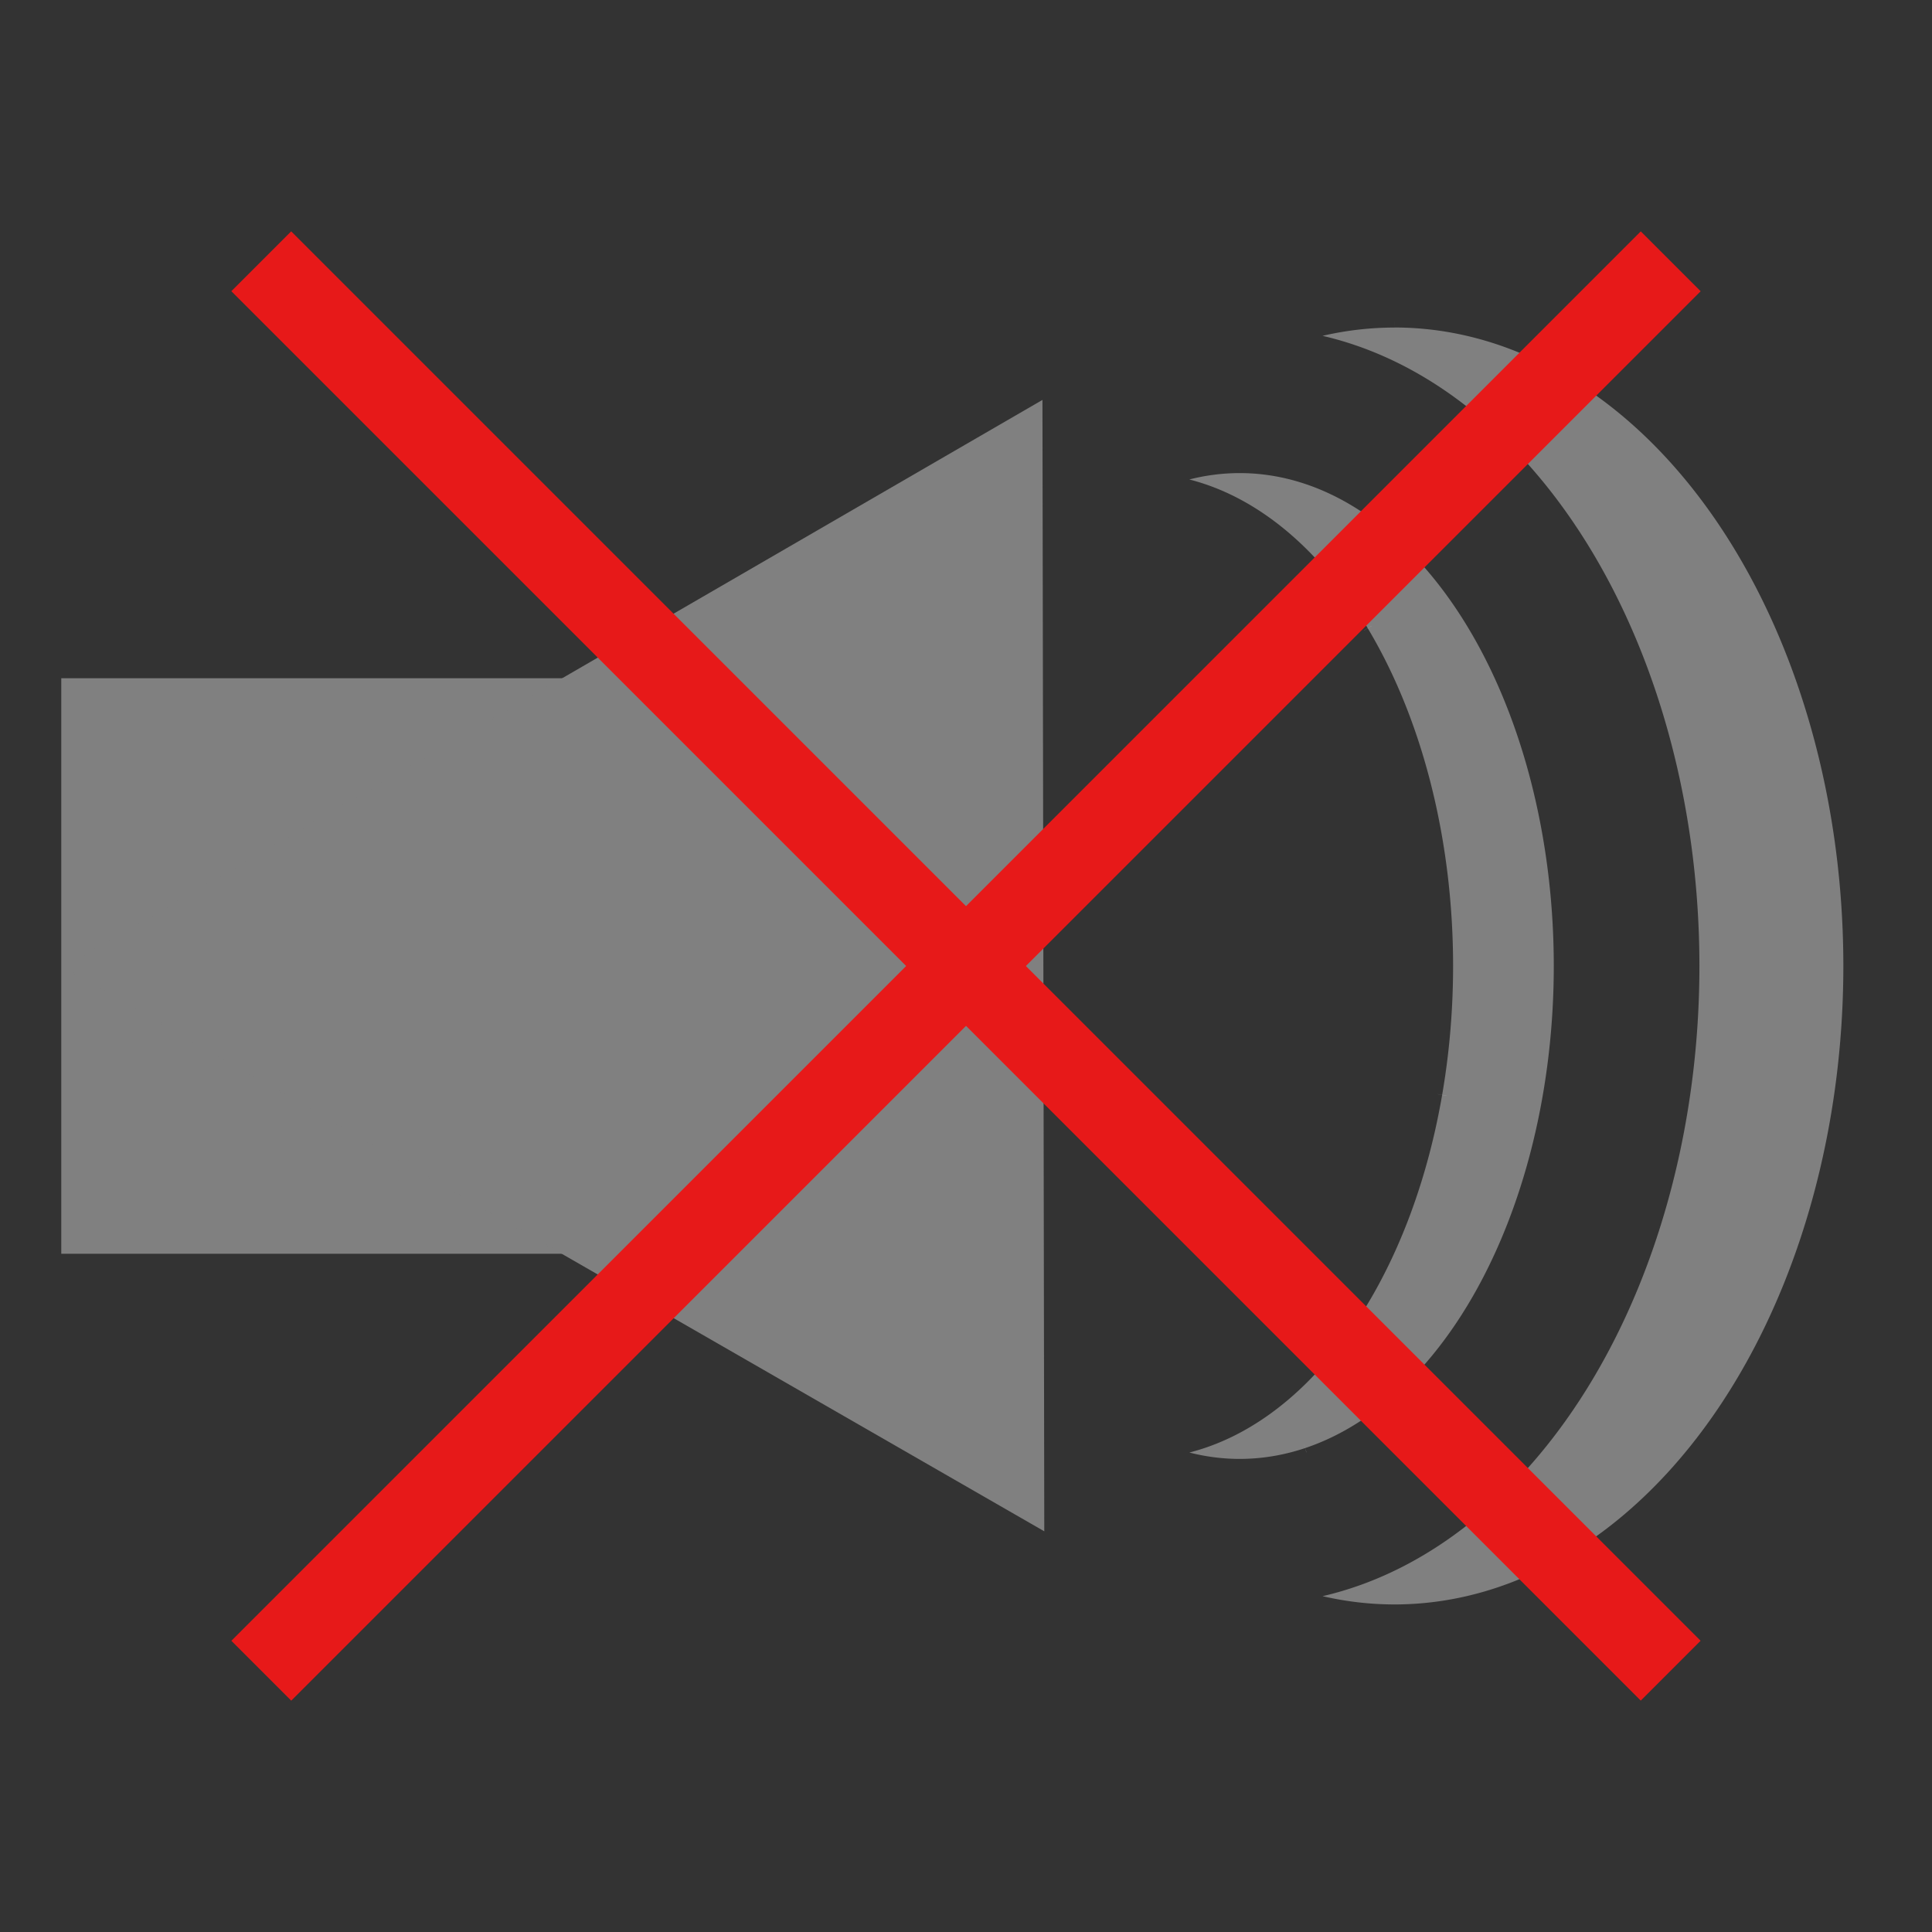 <?xml version="1.0" encoding="UTF-8" standalone="no"?>
<svg
   xmlns:dc="http://purl.org/dc/elements/1.1/"
   xmlns:cc="http://creativecommons.org/ns#"
   xmlns:rdf="http://www.w3.org/1999/02/22-rdf-syntax-ns#"
   xmlns:svg="http://www.w3.org/2000/svg"
   xmlns="http://www.w3.org/2000/svg"
   xmlns:sodipodi="http://sodipodi.sourceforge.net/DTD/sodipodi-0.dtd"
   xmlns:inkscape="http://www.inkscape.org/namespaces/inkscape"
   inkscape:export-ydpi="12"
   inkscape:export-xdpi="12"
   inkscape:export-filename="C:\Users\dhent\Desktop\mute_incognito_tab\logo16.png"
   sodipodi:docname="icon.svg"
   inkscape:version="1.0 (4035a4fb49, 2020-05-01)"
   id="svg8"
   version="1.1"
   viewBox="0 0 33.867 33.867"
   height="128"
   width="128">
  <rect x="0" y="0" width="33.867" height="33.867" fill="#333333" stroke="none"/>
  <defs
     id="defs2" />
  <sodipodi:namedview
     inkscape:window-maximized="1"
     inkscape:window-y="68"
     inkscape:window-x="1912"
     inkscape:window-height="1147"
     inkscape:window-width="1920"
     units="px"
     showgrid="false"
     inkscape:document-rotation="0"
     inkscape:current-layer="layer1"
     inkscape:document-units="mm"
     inkscape:cy="65.015399"
     inkscape:cx="44.1677"
     inkscape:zoom="5.6"
     inkscape:pageshadow="2"
     inkscape:pageopacity="0.0"
     borderopacity="1.0"
     bordercolor="#666666"
     pagecolor="#ffffff"
     id="base" />
  <g
     id="layer1"
     inkscape:groupmode="layer"
     inkscape:label="Layer 1">
    <rect
       y="11.889"
       x="1.074"
       height="10.089"
       width="13.631"
       id="rect1408"
       style="opacity:0.997;fill:#808080;fill-opacity:1;stroke:#ffffff;stroke-width:0.195;stroke-dasharray:0, 2.148" />
    <path
       transform="matrix(-0.247,-1.308,1.308,-0.247,-13.166,53.317)"
       d="M 29.801,29.664 15.156,26.923 24.852,15.61 Z"
       inkscape:randomized="0"
       inkscape:rounded="-2.4286129e-17"
       inkscape:flatsided="true"
       sodipodi:arg2="1.7558238"
       sodipodi:arg1="0.70862627"
       sodipodi:r2="6.0825477"
       sodipodi:r1="8.6020212"
       sodipodi:cy="24.065535"
       sodipodi:cx="23.269411"
       sodipodi:sides="3"
       id="path1412"
       style="opacity:0.997;fill:#808080;fill-opacity:1;stroke:#ffffff;stroke-width:0.486;stroke-dasharray:0, 5.35"
       sodipodi:type="star" />
    <path
       d="m 24.444,5.742 a 7.868,11.192 0 0 0 -1.261,0.145 7.868,11.192 0 0 1 6.607,11.046 7.868,11.192 0 0 1 -6.606,11.047 7.868,11.192 0 0 0 1.261,0.145 7.868,11.192 0 0 0 7.868,-11.192 7.868,11.192 0 0 0 -7.868,-11.192 z"
       style="opacity:0.997;fill:#808080;fill-opacity:1;stroke:#ffffff;stroke-width:0.209;stroke-dasharray:0, 2.299"
       id="path1416" />
    <path
       d="m 21.731,8.293 a 5.506,8.641 0 0 0 -0.883,0.112 5.506,8.641 0 0 1 4.624,8.528 5.506,8.641 0 0 1 -4.623,8.529 5.506,8.641 0 0 0 0.882,0.112 5.506,8.641 0 0 0 5.506,-8.641 5.506,8.641 0 0 0 -5.506,-8.64 z"
       style="opacity:0.997;fill:#808080;fill-opacity:1;stroke:#ffffff;stroke-width:0.154;stroke-dasharray:0, 1.69"
       id="path1416-0-6" />
    <rect
       transform="rotate(45)"
       y="-0.742"
       x="6.477"
       height="1.484"
       width="34.94"
       id="rect1466"
       style="opacity:0.997;fill:#e71919;fill-opacity:1;stroke:#ffffff;stroke-width:0.253;stroke-dasharray:0, 2.778" />
    <rect
       style="opacity:0.997;fill:#e71919;fill-opacity:1;stroke:#ffffff;stroke-width:0.253;stroke-dasharray:0, 2.778"
       id="rect1466-4"
       width="34.94"
       height="1.484"
       x="-17.47"
       y="-24.69"
       transform="rotate(135)" />
  </g>
</svg>
